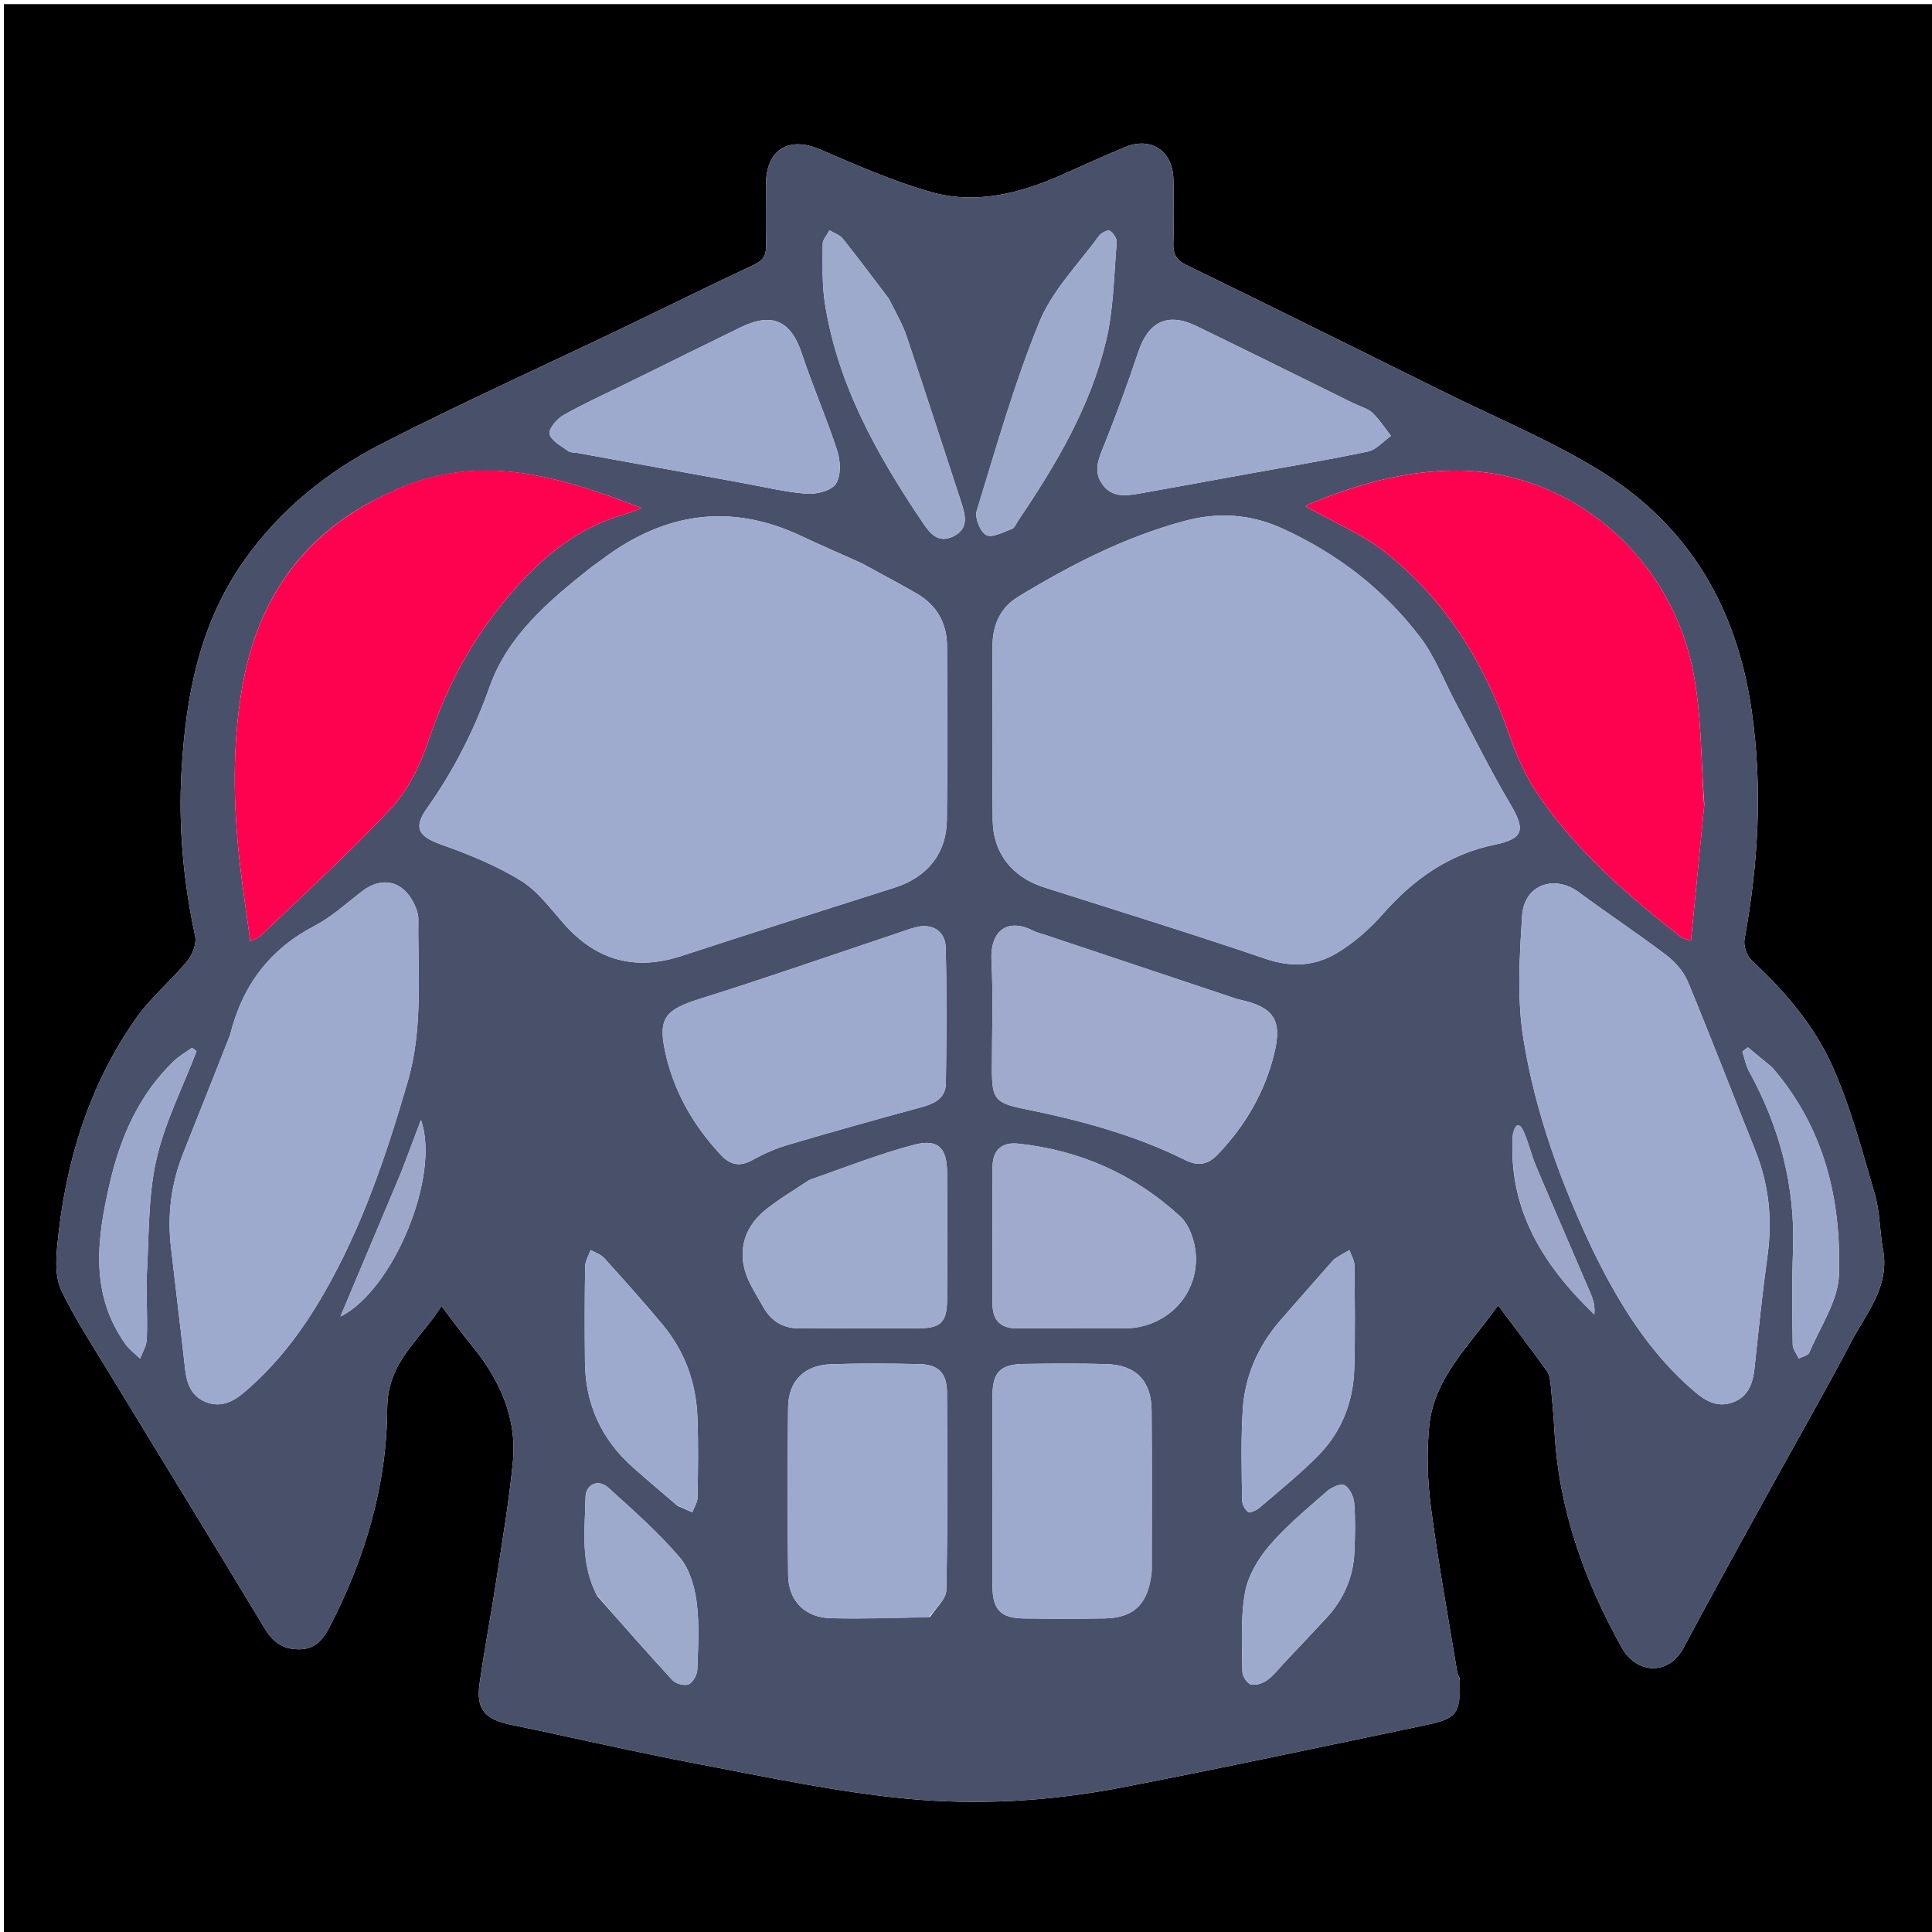 <svg version="1.1" id="Layer_1" xmlns="http://www.w3.org/2000/svg" xmlns:xlink="http://www.w3.org/1999/xlink" x="0px" y="0px"
	 width="100%" viewBox="0 0 512 512" enable-background="new 0 0 512 512" xml:space="preserve">
<path fill="#000000" opacity="1" stroke="none" 
	d="
M282,513 
	C188.023,513 94.546,513 1.034,513 
	C1.034,342.398 1.034,171.796 1.034,1.097 
	C171.561,1.097 342.121,1.097 512.841,1.097 
	C512.841,171.667 512.841,342.333 512.841,513 
	C436.129,513 359.314,513 282,513 
M386.838,444.85 
	C386.605,444.229 386.259,443.626 386.154,442.984 
	C383.78,428.506 381.115,414.065 379.214,399.525 
	C378.28,392.38 378.057,384.976 378.772,377.816 
	C380.059,364.938 389.63,356.448 397.009,345.913 
	C401.548,351.991 405.826,357.607 409.941,363.34 
	C410.648,364.325 410.832,365.792 410.961,367.067 
	C411.374,371.177 411.73,375.296 411.962,379.421 
	C413.114,399.964 419.798,418.723 429.746,436.572 
	C433.761,443.775 442.249,444.009 446.122,436.746 
	C453.651,422.625 461.427,408.634 469.139,394.61 
	C476.309,381.572 483.731,368.666 490.651,355.496 
	C494.645,347.893 500.834,340.941 499.025,331.214 
	C498.122,326.357 498.241,321.246 496.866,316.552 
	C493.497,305.045 490.434,293.307 485.544,282.427 
	C480.733,271.723 472.981,262.648 464.253,254.567 
	C462.942,253.353 461.995,250.678 462.312,248.94 
	C465.981,228.807 467.145,208.746 464.2,188.308 
	C460.252,160.917 447.503,139.207 424.042,124.771 
	C410.909,116.69 396.473,110.721 382.6,103.849 
	C359.888,92.597 337.184,81.329 314.398,70.23 
	C311.706,68.918 310.861,67.344 310.945,64.53 
	C311.114,58.87 311.085,53.199 310.964,47.536 
	C310.803,39.991 305.054,36.134 298.175,38.984 
	C292.391,41.381 286.704,44.009 280.969,46.523 
	C269.986,51.336 258.473,54.218 246.756,50.898 
	C236.678,48.043 226.969,43.75 217.31,39.597 
	C209.054,36.048 203.072,39.595 203.01,48.706 
	C202.974,54.038 202.901,59.373 203.041,64.701 
	C203.109,67.282 202.492,68.911 199.91,70.121 
	C187.779,75.809 175.771,81.758 163.688,87.549 
	C142.819,97.551 121.706,107.074 101.12,117.626 
	C86.754,124.99 74.271,135.047 64.756,148.465 
	C52.898,165.186 49.278,184.372 48.115,204.152 
	C47.249,218.895 48.589,233.574 51.716,248.085 
	C52.145,250.077 51.022,252.995 49.638,254.678 
	C45.328,259.918 39.931,264.337 36.061,269.851 
	C23.261,288.089 17.102,308.804 15.116,330.809 
	C14.782,334.507 14.73,338.789 16.258,341.984 
	C19.732,349.249 24.189,356.054 28.388,362.96 
	C42.261,385.773 56.26,408.509 70.044,431.376 
	C72.225,434.994 74.669,437.023 79.074,437.086 
	C83.575,437.15 85.67,434.404 87.371,431.114 
	C96.755,412.963 102.533,393.546 102.616,373.243 
	C102.668,360.709 111.509,355.004 116.989,346.094 
	C119.932,349.952 122.233,353.181 124.751,356.232 
	C132.271,365.34 137.092,375.523 135.908,387.552 
	C134.876,398.038 133.106,408.457 131.517,418.883 
	C130.129,427.994 128.376,437.052 127.092,446.176 
	C126.131,453.01 128.472,455.635 135.419,457.073 
	C152.04,460.511 168.579,464.364 185.252,467.52 
	C203.525,470.979 221.809,474.915 240.275,476.669 
	C259.075,478.454 278.13,477.37 296.773,473.785 
	C323.759,468.597 350.636,462.836 377.538,457.22 
	C386.273,455.397 387.048,454.269 386.838,444.85 
z"/>
<path fill="#49506A" opacity="1" stroke="none" 
	d="
M386.892,445.285 
	C387.048,454.269 386.273,455.397 377.538,457.22 
	C350.636,462.836 323.759,468.597 296.773,473.785 
	C278.13,477.37 259.075,478.454 240.275,476.669 
	C221.809,474.915 203.525,470.979 185.252,467.52 
	C168.579,464.364 152.04,460.511 135.419,457.073 
	C128.472,455.635 126.131,453.01 127.092,446.176 
	C128.376,437.052 130.129,427.994 131.517,418.883 
	C133.106,408.457 134.876,398.038 135.908,387.552 
	C137.092,375.523 132.271,365.34 124.751,356.232 
	C122.233,353.181 119.932,349.952 116.989,346.094 
	C111.509,355.004 102.668,360.709 102.616,373.243 
	C102.533,393.546 96.755,412.963 87.371,431.114 
	C85.67,434.404 83.575,437.15 79.074,437.086 
	C74.669,437.023 72.225,434.994 70.044,431.376 
	C56.26,408.509 42.261,385.773 28.388,362.96 
	C24.189,356.054 19.732,349.249 16.258,341.984 
	C14.73,338.789 14.782,334.507 15.116,330.809 
	C17.102,308.804 23.261,288.089 36.061,269.851 
	C39.931,264.337 45.328,259.918 49.638,254.678 
	C51.022,252.995 52.145,250.077 51.716,248.085 
	C48.589,233.574 47.249,218.895 48.115,204.152 
	C49.278,184.372 52.898,165.186 64.756,148.465 
	C74.271,135.047 86.754,124.99 101.12,117.626 
	C121.706,107.074 142.819,97.551 163.688,87.549 
	C175.771,81.758 187.779,75.809 199.91,70.121 
	C202.492,68.911 203.109,67.282 203.041,64.701 
	C202.901,59.373 202.974,54.038 203.01,48.706 
	C203.072,39.595 209.054,36.048 217.31,39.597 
	C226.969,43.75 236.678,48.043 246.756,50.898 
	C258.473,54.218 269.986,51.336 280.969,46.523 
	C286.704,44.009 292.391,41.381 298.175,38.984 
	C305.054,36.134 310.803,39.991 310.964,47.536 
	C311.085,53.199 311.114,58.87 310.945,64.53 
	C310.861,67.344 311.706,68.918 314.398,70.23 
	C337.184,81.329 359.888,92.597 382.6,103.849 
	C396.473,110.721 410.909,116.69 424.042,124.771 
	C447.503,139.207 460.252,160.917 464.2,188.308 
	C467.145,208.746 465.981,228.807 462.312,248.94 
	C461.995,250.678 462.942,253.353 464.253,254.567 
	C472.981,262.648 480.733,271.723 485.544,282.427 
	C490.434,293.307 493.497,305.045 496.866,316.552 
	C498.241,321.246 498.122,326.357 499.025,331.214 
	C500.834,340.941 494.645,347.893 490.651,355.496 
	C483.731,368.666 476.309,381.572 469.139,394.61 
	C461.427,408.634 453.651,422.625 446.122,436.746 
	C442.249,444.009 433.761,443.775 429.746,436.572 
	C419.798,418.723 413.114,399.964 411.962,379.421 
	C411.73,375.296 411.374,371.177 410.961,367.067 
	C410.832,365.792 410.648,364.325 409.941,363.34 
	C405.826,357.607 401.548,351.991 397.009,345.913 
	C389.63,356.448 380.059,364.938 378.772,377.816 
	C378.057,384.976 378.28,392.38 379.214,399.525 
	C381.115,414.065 383.78,428.506 386.154,442.984 
	C386.259,443.626 386.605,444.229 386.892,445.285 
M228.285,149.223 
	C222.974,146.839 217.623,144.538 212.359,142.055 
	C193.38,133.102 175.836,135.924 159.418,148.356 
	C158.356,149.16 157.235,149.888 156.195,150.717 
	C145.311,159.387 134.552,168.479 129.777,181.959 
	C125.667,193.564 120.228,204.225 113.159,214.199 
	C109.469,219.403 110.885,221.67 116.945,223.82 
	C124.221,226.402 131.528,229.369 138.066,233.396 
	C142.588,236.182 145.968,240.922 149.615,245.005 
	C158.181,254.596 168.4,257.32 180.513,253.364 
	C199.326,247.219 218.189,241.227 237.052,235.236 
	C245.682,232.495 250.828,226.233 250.929,217.26 
	C251.101,201.943 251.006,186.624 250.972,171.305 
	C250.958,165.14 248.271,160.382 242.93,157.29 
	C238.323,154.622 233.605,152.146 228.285,149.223 
M339.465,139.899 
	C331.235,136.206 322.755,135.711 314.093,138.019 
	C298.176,142.26 283.695,149.721 269.729,158.218 
	C265.167,160.994 263.061,165.594 263.042,170.939 
	C262.988,186.422 262.9,201.907 263.081,217.389 
	C263.183,226.128 268.3,232.469 276.606,235.122 
	C296.249,241.395 315.962,247.467 335.477,254.116 
	C342.216,256.412 348.466,256.025 354.164,252.643 
	C358.772,249.907 363.002,246.155 366.564,242.116 
	C374.637,232.96 384.034,226.339 396.137,223.841 
	C403.738,222.272 404.308,219.953 400.318,213.212 
	C395.175,204.52 390.678,195.446 385.918,186.528 
	C382.731,180.557 380.308,174.007 376.248,168.708 
	C366.704,156.251 354.552,146.72 339.465,139.899 
M103.153,130.618 
	C80.663,140.794 68.184,158.501 64.125,182.53 
	C61.553,197.757 61.813,213.037 63.507,228.316 
	C64.268,235.181 65.332,242.012 66.334,249.417 
	C67.771,248.682 68.599,248.47 69.135,247.954 
	C80.739,236.777 92.726,225.951 103.687,214.173 
	C108.168,209.358 111.349,202.779 113.48,196.45 
	C117.459,184.63 122.776,173.642 130.225,163.735 
	C139.559,151.322 150.277,140.541 165.891,136.175 
	C166.888,135.896 167.843,135.468 170.081,134.645 
	C147.538,125.975 126.268,119.48 103.153,130.618 
M451.653,213.17 
	C450.74,201.41 450.957,189.428 448.696,177.934 
	C442.559,146.738 415.598,124.541 385.558,124.713 
	C371.999,124.791 359.264,128.465 346.876,133.618 
	C346.244,133.881 345.748,134.474 346.073,134.219 
	C353.224,138.277 361.026,141.495 367.372,146.544 
	C383.145,159.093 393.379,175.684 399.967,194.704 
	C401.956,200.448 404.554,206.209 408.003,211.178 
	C418.168,225.826 431.54,237.406 445.483,248.33 
	C445.933,248.683 446.614,248.742 448.123,249.257 
	C449.312,237.196 450.45,225.651 451.653,213.17 
M60.933,274.407 
	C56.826,284.776 52.75,295.157 48.601,305.509 
	C45.371,313.569 44.318,321.899 45.304,330.497 
	C46.537,341.247 47.855,351.988 49.051,362.742 
	C49.482,366.614 50.657,370 54.546,371.546 
	C58.396,373.078 61.599,371.597 64.613,369.056 
	C73.397,361.651 80.15,352.628 85.84,342.753 
	C95.974,325.165 102.369,306.127 108.029,286.728 
	C112.193,272.454 110.682,258.002 110.866,243.578 
	C110.885,242.154 110.293,240.615 109.633,239.306 
	C106.618,233.322 101.141,232.194 95.891,236.245 
	C91.805,239.398 87.908,242.987 83.389,245.351 
	C71.608,251.515 64.317,260.889 60.933,274.407 
M422.461,332.007 
	C429.283,345.848 437.307,358.803 449.26,368.938 
	C452.251,371.474 455.415,373.083 459.293,371.606 
	C463.425,370.032 464.556,366.466 464.986,362.414 
	C466.039,352.481 467.06,342.538 468.42,332.644 
	C469.747,323 468.738,313.759 465.107,304.725 
	C459.148,289.897 453.442,274.965 447.315,260.207 
	C446.19,257.499 443.942,254.924 441.576,253.124 
	C434.025,247.383 426.082,242.158 418.466,236.498 
	C411.963,231.666 403.912,234.422 403.381,242.661 
	C402.676,253.588 401.996,264.829 403.752,275.534 
	C406.939,294.956 413.622,313.516 422.461,332.007 
M237.036,247.578 
	C219.844,253.325 202.725,259.301 185.432,264.723 
	C176.574,267.501 174.4,269.656 176.179,278.269 
	C178.382,288.935 183.612,298.132 191.051,306.082 
	C193.537,308.738 196.092,309.292 199.452,307.397 
	C202.473,305.692 205.756,304.3 209.084,303.317 
	C220.708,299.884 232.382,296.614 244.082,293.447 
	C247.592,292.497 250.613,291.077 250.668,287.09 
	C250.834,275.11 250.909,263.122 250.626,251.147 
	C250.519,246.628 246.898,244.567 242.524,245.772 
	C240.922,246.214 239.354,246.78 237.036,247.578 
M276.779,247.69 
	C275.832,247.373 274.826,247.172 273.948,246.721 
	C266.633,242.962 262.36,247.057 262.748,254.559 
	C263.247,264.192 262.857,273.871 262.873,283.531 
	C262.885,291.156 263.705,292.305 271.342,293.853 
	C286.071,296.839 300.541,300.67 314.043,307.396 
	C317.761,309.249 320.278,308.518 322.85,305.812 
	C330.114,298.168 335.25,289.281 337.723,279.053 
	C339.849,270.262 337.469,266.905 328.685,264.95 
	C327.553,264.698 326.453,264.287 325.349,263.918 
	C309.408,258.593 293.47,253.261 276.779,247.69 
M246.492,428.491 
	C247.989,426.137 250.733,423.81 250.784,421.426 
	C251.154,403.947 251.04,386.457 250.952,368.97 
	C250.926,363.898 248.683,361.608 243.609,361.502 
	C235.785,361.34 227.949,361.269 220.131,361.544 
	C213.103,361.792 208.932,366.02 208.859,372.969 
	C208.701,387.789 208.701,402.614 208.867,417.434 
	C208.944,424.263 213.352,428.687 220.2,428.841 
	C228.685,429.032 237.179,428.792 246.492,428.491 
M305.221,416.238 
	C305.219,402.086 305.299,387.934 305.183,373.783 
	C305.119,365.924 301.012,361.717 293.189,361.5 
	C285.869,361.296 278.538,361.357 271.214,361.464 
	C265.193,361.553 263.053,363.685 263.031,369.64 
	C262.969,386.622 262.973,403.604 263.029,420.586 
	C263.049,426.524 265.3,428.822 271.109,428.898 
	C278.267,428.991 285.428,428.994 292.585,428.899 
	C300.501,428.793 304.363,425.124 305.221,416.238 
M286.5,352.032 
	C290.331,352.032 294.162,352.034 297.993,352.032 
	C308.833,352.027 317.532,343.482 316.913,332.587 
	C316.713,329.058 315.242,324.645 312.763,322.363 
	C300.675,311.238 286.208,304.806 269.795,303.073 
	C265.524,302.622 263.077,304.788 263.05,309.123 
	C262.975,321.282 263.008,333.441 263.027,345.601 
	C263.034,349.874 265.172,352.049 269.51,352.027 
	C274.84,352 280.17,352.028 286.5,352.032 
M214.36,312.777 
	C210.506,315.382 206.452,317.739 202.844,320.649 
	C196.468,325.792 195.132,333.087 198.864,340.338 
	C199.928,342.406 201.151,344.392 202.301,346.415 
	C204.463,350.218 207.645,352.089 212.105,352.051 
	C222.583,351.962 233.063,352.064 243.541,352.013 
	C249.298,351.985 250.945,350.346 250.974,344.565 
	C251.032,333.255 251.03,321.943 250.977,310.633 
	C250.946,304.217 248.568,301.719 242.284,303.369 
	C233.033,305.797 224.072,309.329 214.36,312.777 
M358.65,106.857 
	C344.771,100.024 330.92,93.13 317,86.382 
	C309.437,82.716 304.335,85.257 301.678,93.229 
	C298.896,101.576 295.844,109.844 292.587,118.018 
	C291.183,121.542 289.618,124.82 292.139,128.341 
	C294.742,131.977 298.497,131.401 302.151,130.757 
	C310.996,129.198 319.826,127.56 328.662,125.954 
	C339.953,123.902 351.279,122.015 362.507,119.661 
	C364.736,119.194 366.591,116.94 368.618,115.51 
	C367.015,113.46 365.589,111.228 363.741,109.429 
	C362.607,108.325 360.825,107.885 358.65,106.857 
M196.578,127.95 
	C202.304,128.977 207.999,130.406 213.77,130.847 
	C216.379,131.047 220.3,130.052 221.523,128.206 
	C222.918,126.101 222.76,122.187 221.893,119.506 
	C219.086,110.832 215.383,102.449 212.523,93.789 
	C209.618,84.994 204.689,82.64 196.206,86.784 
	C186.198,91.673 176.216,96.615 166.224,101.537 
	C160.556,104.328 154.776,106.924 149.29,110.036 
	C147.56,111.018 145.281,113.764 145.636,115.039 
	C146.148,116.88 148.773,118.197 150.626,119.563 
	C151.224,120.004 152.23,119.887 153.048,120.036 
	C167.275,122.627 181.502,125.219 196.578,127.95 
M353.421,333.845 
	C348.699,339.219 343.947,344.568 339.262,349.973 
	C333.41,356.724 329.931,364.627 329.352,373.481 
	C328.832,381.435 329.081,389.444 329.155,397.427 
	C329.165,398.556 329.851,400.018 330.718,400.667 
	C331.205,401.031 332.923,400.3 333.71,399.624 
	C339.009,395.075 344.481,390.679 349.369,385.713 
	C355.55,379.433 358.635,371.509 358.895,362.724 
	C359.165,353.581 359.037,344.424 358.933,335.275 
	C358.918,333.944 358.068,332.623 357.604,331.297 
	C356.373,331.965 355.142,332.632 353.421,333.845 
M179.577,399.071 
	C180.878,399.641 182.178,400.211 183.478,400.781 
	C183.962,399.465 184.842,398.155 184.864,396.832 
	C184.983,389.68 185.106,382.517 184.814,375.374 
	C184.444,366.316 181.431,358.077 175.612,351.071 
	C170.618,345.059 165.39,339.237 160.147,333.438 
	C159.247,332.442 157.756,331.981 156.538,331.273 
	C156.027,332.726 155.097,334.172 155.073,335.633 
	C154.934,344.116 154.936,352.603 155.026,361.086 
	C155.144,372.173 159.412,381.437 167.68,388.815 
	C171.403,392.137 175.235,395.337 179.577,399.071 
M235.492,79.076 
	C231.461,73.785 227.494,68.443 223.345,63.247 
	C222.526,62.222 221.007,61.756 219.81,61.032 
	C219.185,62.254 218.03,63.474 218.027,64.697 
	C218.016,70 217.808,75.389 218.638,80.593 
	C222.073,102.123 232.487,120.624 244.46,138.389 
	C246.399,141.266 248.505,144.07 252.521,142.198 
	C256.784,140.211 255.911,136.69 254.763,133.194 
	C249.942,118.509 245.209,103.795 240.274,89.149 
	C239.17,85.873 237.379,82.829 235.492,79.076 
M270.077,137.587 
	C279.995,122.917 288.978,107.674 293.121,90.323 
	C295.138,81.876 295.193,72.949 295.936,64.222 
	C296.022,63.217 295.042,61.75 294.129,61.178 
	C293.622,60.86 291.858,61.677 291.298,62.447 
	C285.831,69.956 278.899,76.909 275.469,85.284 
	C268.809,101.543 264.004,118.576 258.834,135.412 
	C258.275,137.234 259.796,141.004 261.393,141.812 
	C262.997,142.623 265.941,140.967 268.214,140.156 
	C268.856,139.927 269.201,138.869 270.077,137.587 
M158.299,422.991 
	C164.906,430.44 171.444,437.954 178.202,445.263 
	C179.09,446.224 181.413,446.839 182.512,446.352 
	C183.662,445.842 184.749,443.83 184.799,442.437 
	C185.01,436.46 185.378,430.398 184.605,424.509 
	C184.063,420.38 182.693,415.685 180.068,412.644 
	C174.343,406.009 167.71,400.125 161.179,394.233 
	C158.562,391.872 155.218,393.318 155.169,396.848 
	C155.051,405.42 153.665,414.203 158.299,422.991 
M341.224,439.728 
	C344.644,436.093 348.093,432.486 351.477,428.818 
	C356.041,423.871 358.657,418.036 358.933,411.291 
	C359.11,406.973 359.22,402.623 358.876,398.326 
	C358.739,396.617 357.674,394.352 356.323,393.584 
	C355.357,393.034 352.864,394.158 351.654,395.22 
	C346.405,399.826 340.941,404.31 336.423,409.582 
	C333.41,413.098 330.708,417.664 329.921,422.123 
	C328.724,428.913 329.193,436.018 329.24,442.987 
	C329.248,444.185 330.478,446.108 331.498,446.383 
	C332.783,446.73 334.704,446.091 335.861,445.223 
	C337.697,443.846 339.128,441.928 341.224,439.728 
M38.799,339.5 
	C39.53,328.913 39.098,318.074 41.324,307.811 
	C43.504,297.757 48.389,288.29 52.087,278.565 
	C51.686,278.266 51.284,277.968 50.882,277.67 
	C49.25,278.854 47.448,279.863 46.012,281.251 
	C36.841,290.117 31.944,301.309 29.12,313.476 
	C25.721,328.125 23.702,342.75 33.221,356.173 
	C34.269,357.651 35.825,358.767 37.146,360.051 
	C37.759,358.355 38.831,356.678 38.899,354.961 
	C39.09,350.149 38.865,345.321 38.799,339.5 
M469.624,282.859 
	C467.48,281.089 465.336,279.319 463.192,277.549 
	C462.713,277.929 462.233,278.308 461.753,278.688 
	C462.328,280.435 462.648,282.322 463.519,283.906 
	C471.641,298.681 475.795,314.37 475.169,331.318 
	C474.861,339.635 474.974,347.971 475.083,356.296 
	C475.099,357.544 476.136,358.779 476.7,360.02 
	C477.65,359.521 479.143,359.25 479.465,358.486 
	C482.343,351.637 487.138,344.765 487.345,337.78 
	C487.935,317.953 483.59,299.053 469.624,282.859 
M106.291,310.724 
	C101.06,323.145 95.829,335.567 90.219,348.889 
	C104.175,342.044 116.826,311.543 111.551,296.795 
	C109.616,301.957 108.108,305.982 106.291,310.724 
M400.879,301.092 
	C399.721,320.699 409.079,335.446 422.515,348.357 
	C422.74,346.257 422.236,344.454 421.507,342.746 
	C416.741,331.576 411.881,320.447 407.157,309.259 
	C405.865,306.2 405.113,302.909 403.783,299.87 
	C402.798,297.618 401.519,297.376 400.879,301.092 
z"/>
<path fill="#9FABCE" opacity="1" stroke="none" 
	d="
M228.611,149.404 
	C233.605,152.146 238.323,154.622 242.93,157.29 
	C248.271,160.382 250.958,165.14 250.972,171.305 
	C251.006,186.624 251.101,201.943 250.929,217.26 
	C250.828,226.233 245.682,232.495 237.052,235.236 
	C218.189,241.227 199.326,247.219 180.513,253.364 
	C168.4,257.32 158.181,254.596 149.615,245.005 
	C145.968,240.922 142.588,236.182 138.066,233.396 
	C131.528,229.369 124.221,226.402 116.945,223.82 
	C110.885,221.67 109.469,219.403 113.159,214.199 
	C120.228,204.225 125.667,193.564 129.777,181.959 
	C134.552,168.479 145.311,159.387 156.195,150.717 
	C157.235,149.888 158.356,149.16 159.418,148.356 
	C175.836,135.924 193.38,133.102 212.359,142.055 
	C217.623,144.538 222.974,146.839 228.611,149.404 
z"/>
<path fill="#9FABCE" opacity="1" stroke="none" 
	d="
M339.828,140.03 
	C354.552,146.72 366.704,156.251 376.248,168.708 
	C380.308,174.007 382.731,180.557 385.918,186.528 
	C390.678,195.446 395.175,204.52 400.318,213.212 
	C404.308,219.953 403.738,222.272 396.137,223.841 
	C384.034,226.339 374.637,232.96 366.564,242.116 
	C363.002,246.155 358.772,249.907 354.164,252.643 
	C348.466,256.025 342.216,256.412 335.477,254.116 
	C315.962,247.467 296.249,241.395 276.606,235.122 
	C268.3,232.469 263.183,226.128 263.081,217.389 
	C262.9,201.907 262.988,186.422 263.042,170.939 
	C263.061,165.594 265.167,160.994 269.729,158.218 
	C283.695,149.721 298.176,142.26 314.093,138.019 
	C322.755,135.711 331.235,136.206 339.828,140.03 
z"/>
<path fill="#FE014F" opacity="1" stroke="none" 
	d="
M103.485,130.436 
	C126.268,119.48 147.538,125.975 170.081,134.645 
	C167.843,135.468 166.888,135.896 165.891,136.175 
	C150.277,140.541 139.559,151.322 130.225,163.735 
	C122.776,173.642 117.459,184.63 113.48,196.45 
	C111.349,202.779 108.168,209.358 103.687,214.173 
	C92.726,225.951 80.739,236.777 69.135,247.954 
	C68.599,248.47 67.771,248.682 66.334,249.417 
	C65.332,242.012 64.268,235.181 63.507,228.316 
	C61.813,213.037 61.553,197.757 64.125,182.53 
	C68.184,158.501 80.663,140.794 103.485,130.436 
z"/>
<path fill="#FE014F" opacity="1" stroke="none" 
	d="
M451.62,213.638 
	C450.45,225.651 449.312,237.196 448.123,249.257 
	C446.614,248.742 445.933,248.683 445.483,248.33 
	C431.54,237.406 418.168,225.826 408.003,211.178 
	C404.554,206.209 401.956,200.448 399.967,194.704 
	C393.379,175.684 383.145,159.093 367.372,146.544 
	C361.026,141.495 353.224,138.277 346.073,134.219 
	C345.748,134.474 346.244,133.881 346.876,133.618 
	C359.264,128.465 371.999,124.791 385.558,124.713 
	C415.598,124.541 442.559,146.738 448.696,177.934 
	C450.957,189.428 450.74,201.41 451.62,213.638 
z"/>
<path fill="#9EAACD" opacity="1" stroke="none" 
	d="
M61.059,274.042 
	C64.317,260.889 71.608,251.515 83.389,245.351 
	C87.908,242.987 91.805,239.398 95.891,236.245 
	C101.141,232.194 106.618,233.322 109.633,239.306 
	C110.293,240.615 110.885,242.154 110.866,243.578 
	C110.682,258.002 112.193,272.454 108.029,286.728 
	C102.369,306.127 95.974,325.165 85.84,342.753 
	C80.15,352.628 73.397,361.651 64.613,369.056 
	C61.599,371.597 58.396,373.078 54.546,371.546 
	C50.657,370 49.482,366.614 49.051,362.742 
	C47.855,351.988 46.537,341.247 45.304,330.497 
	C44.318,321.899 45.371,313.569 48.601,305.509 
	C52.75,295.157 56.826,284.776 61.059,274.042 
z"/>
<path fill="#9EAACD" opacity="1" stroke="none" 
	d="
M422.293,331.672 
	C413.622,313.516 406.939,294.956 403.752,275.534 
	C401.996,264.829 402.676,253.588 403.381,242.661 
	C403.912,234.422 411.963,231.666 418.466,236.498 
	C426.082,242.158 434.025,247.383 441.576,253.124 
	C443.942,254.924 446.19,257.499 447.315,260.207 
	C453.442,274.965 459.148,289.897 465.107,304.725 
	C468.738,313.759 469.747,323 468.42,332.644 
	C467.06,342.538 466.039,352.481 464.986,362.414 
	C464.556,366.466 463.425,370.032 459.293,371.606 
	C455.415,373.083 452.251,371.474 449.26,368.938 
	C437.307,358.803 429.283,345.848 422.293,331.672 
z"/>
<path fill="#9EAACD" opacity="1" stroke="none" 
	d="
M237.403,247.434 
	C239.354,246.78 240.922,246.214 242.524,245.772 
	C246.898,244.567 250.519,246.628 250.626,251.147 
	C250.909,263.122 250.834,275.11 250.668,287.09 
	C250.613,291.077 247.592,292.497 244.082,293.447 
	C232.382,296.614 220.708,299.884 209.084,303.317 
	C205.756,304.3 202.473,305.692 199.452,307.397 
	C196.092,309.292 193.537,308.738 191.051,306.082 
	C183.612,298.132 178.382,288.935 176.179,278.269 
	C174.4,269.656 176.574,267.501 185.432,264.723 
	C202.725,259.301 219.844,253.325 237.403,247.434 
z"/>
<path fill="#9FAACD" opacity="1" stroke="none" 
	d="
M277.155,247.81 
	C293.47,253.261 309.408,258.593 325.349,263.918 
	C326.453,264.287 327.553,264.698 328.685,264.95 
	C337.469,266.905 339.849,270.262 337.723,279.053 
	C335.25,289.281 330.114,298.168 322.85,305.812 
	C320.278,308.518 317.761,309.249 314.043,307.396 
	C300.541,300.67 286.071,296.839 271.342,293.853 
	C263.705,292.305 262.885,291.156 262.873,283.531 
	C262.857,273.871 263.247,264.192 262.748,254.559 
	C262.36,247.057 266.633,242.962 273.948,246.721 
	C274.826,247.172 275.832,247.373 277.155,247.81 
z"/>
<path fill="#9EAACD" opacity="1" stroke="none" 
	d="
M246.08,428.615 
	C237.179,428.792 228.685,429.032 220.2,428.841 
	C213.352,428.687 208.944,424.263 208.867,417.434 
	C208.701,402.614 208.701,387.789 208.859,372.969 
	C208.932,366.02 213.103,361.792 220.131,361.544 
	C227.949,361.269 235.785,361.34 243.609,361.502 
	C248.683,361.608 250.926,363.898 250.952,368.97 
	C251.04,386.457 251.154,403.947 250.784,421.426 
	C250.733,423.81 247.989,426.137 246.08,428.615 
z"/>
<path fill="#9EAACD" opacity="1" stroke="none" 
	d="
M305.212,416.698 
	C304.363,425.124 300.501,428.793 292.585,428.899 
	C285.428,428.994 278.267,428.991 271.109,428.898 
	C265.3,428.822 263.049,426.524 263.029,420.586 
	C262.973,403.604 262.969,386.622 263.031,369.64 
	C263.053,363.685 265.193,361.553 271.214,361.464 
	C278.538,361.357 285.869,361.296 293.189,361.5 
	C301.012,361.717 305.119,365.924 305.183,373.783 
	C305.299,387.934 305.219,402.086 305.212,416.698 
z"/>
<path fill="#9FAACD" opacity="1" stroke="none" 
	d="
M286,352.032 
	C280.17,352.028 274.84,352 269.51,352.027 
	C265.172,352.049 263.034,349.874 263.027,345.601 
	C263.008,333.441 262.975,321.282 263.05,309.123 
	C263.077,304.788 265.524,302.622 269.795,303.073 
	C286.208,304.806 300.675,311.238 312.763,322.363 
	C315.242,324.645 316.713,329.058 316.913,332.587 
	C317.532,343.482 308.833,352.027 297.993,352.032 
	C294.162,352.034 290.331,352.032 286,352.032 
z"/>
<path fill="#9FABCD" opacity="1" stroke="none" 
	d="
M214.674,312.583 
	C224.072,309.329 233.033,305.797 242.284,303.369 
	C248.568,301.719 250.946,304.217 250.977,310.633 
	C251.03,321.943 251.032,333.255 250.974,344.565 
	C250.945,350.346 249.298,351.985 243.541,352.013 
	C233.063,352.064 222.583,351.962 212.105,352.051 
	C207.645,352.089 204.463,350.218 202.301,346.415 
	C201.151,344.392 199.928,342.406 198.864,340.338 
	C195.132,333.087 196.468,325.792 202.844,320.649 
	C206.452,317.739 210.506,315.382 214.674,312.583 
z"/>
<path fill="#9EAACD" opacity="1" stroke="none" 
	d="
M358.992,107.002 
	C360.825,107.885 362.607,108.325 363.741,109.429 
	C365.589,111.228 367.015,113.46 368.618,115.51 
	C366.591,116.94 364.736,119.194 362.507,119.661 
	C351.279,122.015 339.953,123.902 328.662,125.954 
	C319.826,127.56 310.996,129.198 302.151,130.757 
	C298.497,131.401 294.742,131.977 292.139,128.341 
	C289.618,124.82 291.183,121.542 292.587,118.018 
	C295.844,109.844 298.896,101.576 301.678,93.229 
	C304.335,85.257 309.437,82.716 317,86.382 
	C330.92,93.13 344.771,100.024 358.992,107.002 
z"/>
<path fill="#9EAACD" opacity="1" stroke="none" 
	d="
M196.153,127.881 
	C181.502,125.219 167.275,122.627 153.048,120.036 
	C152.23,119.887 151.224,120.004 150.626,119.563 
	C148.773,118.197 146.148,116.88 145.636,115.039 
	C145.281,113.764 147.56,111.018 149.29,110.036 
	C154.776,106.924 160.556,104.328 166.224,101.537 
	C176.216,96.615 186.198,91.673 196.206,86.784 
	C204.689,82.64 209.618,84.994 212.523,93.789 
	C215.383,102.449 219.086,110.832 221.893,119.506 
	C222.76,122.187 222.918,126.101 221.523,128.206 
	C220.3,130.052 216.379,131.047 213.77,130.847 
	C207.999,130.406 202.304,128.977 196.153,127.881 
z"/>
<path fill="#9EAACD" opacity="1" stroke="none" 
	d="
M353.666,333.573 
	C355.142,332.632 356.373,331.965 357.604,331.297 
	C358.068,332.623 358.918,333.944 358.933,335.275 
	C359.037,344.424 359.165,353.581 358.895,362.724 
	C358.635,371.509 355.55,379.433 349.369,385.713 
	C344.481,390.679 339.009,395.075 333.71,399.624 
	C332.923,400.3 331.205,401.031 330.718,400.667 
	C329.851,400.018 329.165,398.556 329.155,397.427 
	C329.081,389.444 328.832,381.435 329.352,373.481 
	C329.931,364.627 333.41,356.724 339.262,349.973 
	C343.947,344.568 348.699,339.219 353.666,333.573 
z"/>
<path fill="#9EAACD" opacity="1" stroke="none" 
	d="
M179.298,398.832 
	C175.235,395.337 171.403,392.137 167.68,388.815 
	C159.412,381.437 155.144,372.173 155.026,361.086 
	C154.936,352.603 154.934,344.116 155.073,335.633 
	C155.097,334.172 156.027,332.726 156.538,331.273 
	C157.756,331.981 159.247,332.442 160.147,333.438 
	C165.39,339.237 170.618,345.059 175.612,351.071 
	C181.431,358.077 184.444,366.316 184.814,375.374 
	C185.106,382.517 184.983,389.68 184.864,396.832 
	C184.842,398.155 183.962,399.465 183.478,400.781 
	C182.178,400.211 180.878,399.641 179.298,398.832 
z"/>
<path fill="#9EAACC" opacity="1" stroke="none" 
	d="
M235.698,79.377 
	C237.379,82.829 239.17,85.873 240.274,89.149 
	C245.209,103.795 249.942,118.509 254.763,133.194 
	C255.911,136.69 256.784,140.211 252.521,142.198 
	C248.505,144.07 246.399,141.266 244.46,138.389 
	C232.487,120.624 222.073,102.123 218.638,80.593 
	C217.808,75.389 218.016,70 218.027,64.697 
	C218.03,63.474 219.185,62.254 219.81,61.032 
	C221.007,61.756 222.526,62.222 223.345,63.247 
	C227.494,68.443 231.461,73.785 235.698,79.377 
z"/>
<path fill="#9EAACC" opacity="1" stroke="none" 
	d="
M269.88,137.889 
	C269.201,138.869 268.856,139.927 268.214,140.156 
	C265.941,140.967 262.997,142.623 261.393,141.812 
	C259.796,141.004 258.275,137.234 258.834,135.412 
	C264.004,118.576 268.809,101.543 275.469,85.284 
	C278.899,76.909 285.831,69.956 291.298,62.447 
	C291.858,61.677 293.622,60.86 294.129,61.178 
	C295.042,61.75 296.022,63.217 295.936,64.222 
	C295.193,72.949 295.138,81.876 293.121,90.323 
	C288.978,107.674 279.995,122.917 269.88,137.889 
z"/>
<path fill="#9EAACC" opacity="1" stroke="none" 
	d="
M158.136,422.65 
	C153.665,414.203 155.051,405.42 155.169,396.848 
	C155.218,393.318 158.562,391.872 161.179,394.233 
	C167.71,400.125 174.343,406.009 180.068,412.644 
	C182.693,415.685 184.063,420.38 184.605,424.509 
	C185.378,430.398 185.01,436.46 184.799,442.437 
	C184.749,443.83 183.662,445.842 182.512,446.352 
	C181.413,446.839 179.09,446.224 178.202,445.263 
	C171.444,437.954 164.906,430.44 158.136,422.65 
z"/>
<path fill="#9EAACC" opacity="1" stroke="none" 
	d="
M340.978,439.983 
	C339.128,441.928 337.697,443.846 335.861,445.223 
	C334.704,446.091 332.783,446.73 331.498,446.383 
	C330.478,446.108 329.248,444.185 329.24,442.987 
	C329.193,436.018 328.724,428.913 329.921,422.123 
	C330.708,417.664 333.41,413.098 336.423,409.582 
	C340.941,404.31 346.405,399.826 351.654,395.22 
	C352.864,394.158 355.357,393.034 356.323,393.584 
	C357.674,394.352 358.739,396.617 358.876,398.326 
	C359.22,402.623 359.11,406.973 358.933,411.291 
	C358.657,418.036 356.041,423.871 351.477,428.818 
	C348.093,432.486 344.644,436.093 340.978,439.983 
z"/>
<path fill="#9CA8CB" opacity="1" stroke="none" 
	d="
M38.801,340 
	C38.865,345.321 39.09,350.149 38.899,354.961 
	C38.831,356.678 37.759,358.355 37.146,360.051 
	C35.825,358.767 34.269,357.651 33.221,356.173 
	C23.702,342.75 25.721,328.125 29.12,313.476 
	C31.944,301.309 36.841,290.117 46.012,281.251 
	C47.448,279.863 49.25,278.854 50.882,277.67 
	C51.284,277.968 51.686,278.266 52.087,278.565 
	C48.389,288.29 43.504,297.757 41.324,307.811 
	C39.098,318.074 39.53,328.913 38.801,340 
z"/>
<path fill="#9CA8CB" opacity="1" stroke="none" 
	d="
M469.871,283.116 
	C483.59,299.053 487.935,317.953 487.345,337.78 
	C487.138,344.765 482.343,351.637 479.465,358.486 
	C479.143,359.25 477.65,359.521 476.7,360.02 
	C476.136,358.779 475.099,357.544 475.083,356.296 
	C474.974,347.971 474.861,339.635 475.169,331.318 
	C475.795,314.37 471.641,298.681 463.519,283.906 
	C462.648,282.322 462.328,280.435 461.753,278.688 
	C462.233,278.308 462.713,277.929 463.192,277.549 
	C465.336,279.319 467.48,281.089 469.871,283.116 
z"/>
<path fill="#9CA7CA" opacity="1" stroke="none" 
	d="
M106.445,310.365 
	C108.108,305.982 109.616,301.957 111.551,296.795 
	C116.826,311.543 104.175,342.044 90.219,348.889 
	C95.829,335.567 101.06,323.145 106.445,310.365 
z"/>
<path fill="#9CA7CA" opacity="1" stroke="none" 
	d="
M400.898,300.667 
	C401.519,297.376 402.798,297.618 403.783,299.87 
	C405.113,302.909 405.865,306.2 407.157,309.259 
	C411.881,320.447 416.741,331.576 421.507,342.746 
	C422.236,344.454 422.74,346.257 422.515,348.357 
	C409.079,335.446 399.721,320.699 400.898,300.667 
z"/>
</svg>